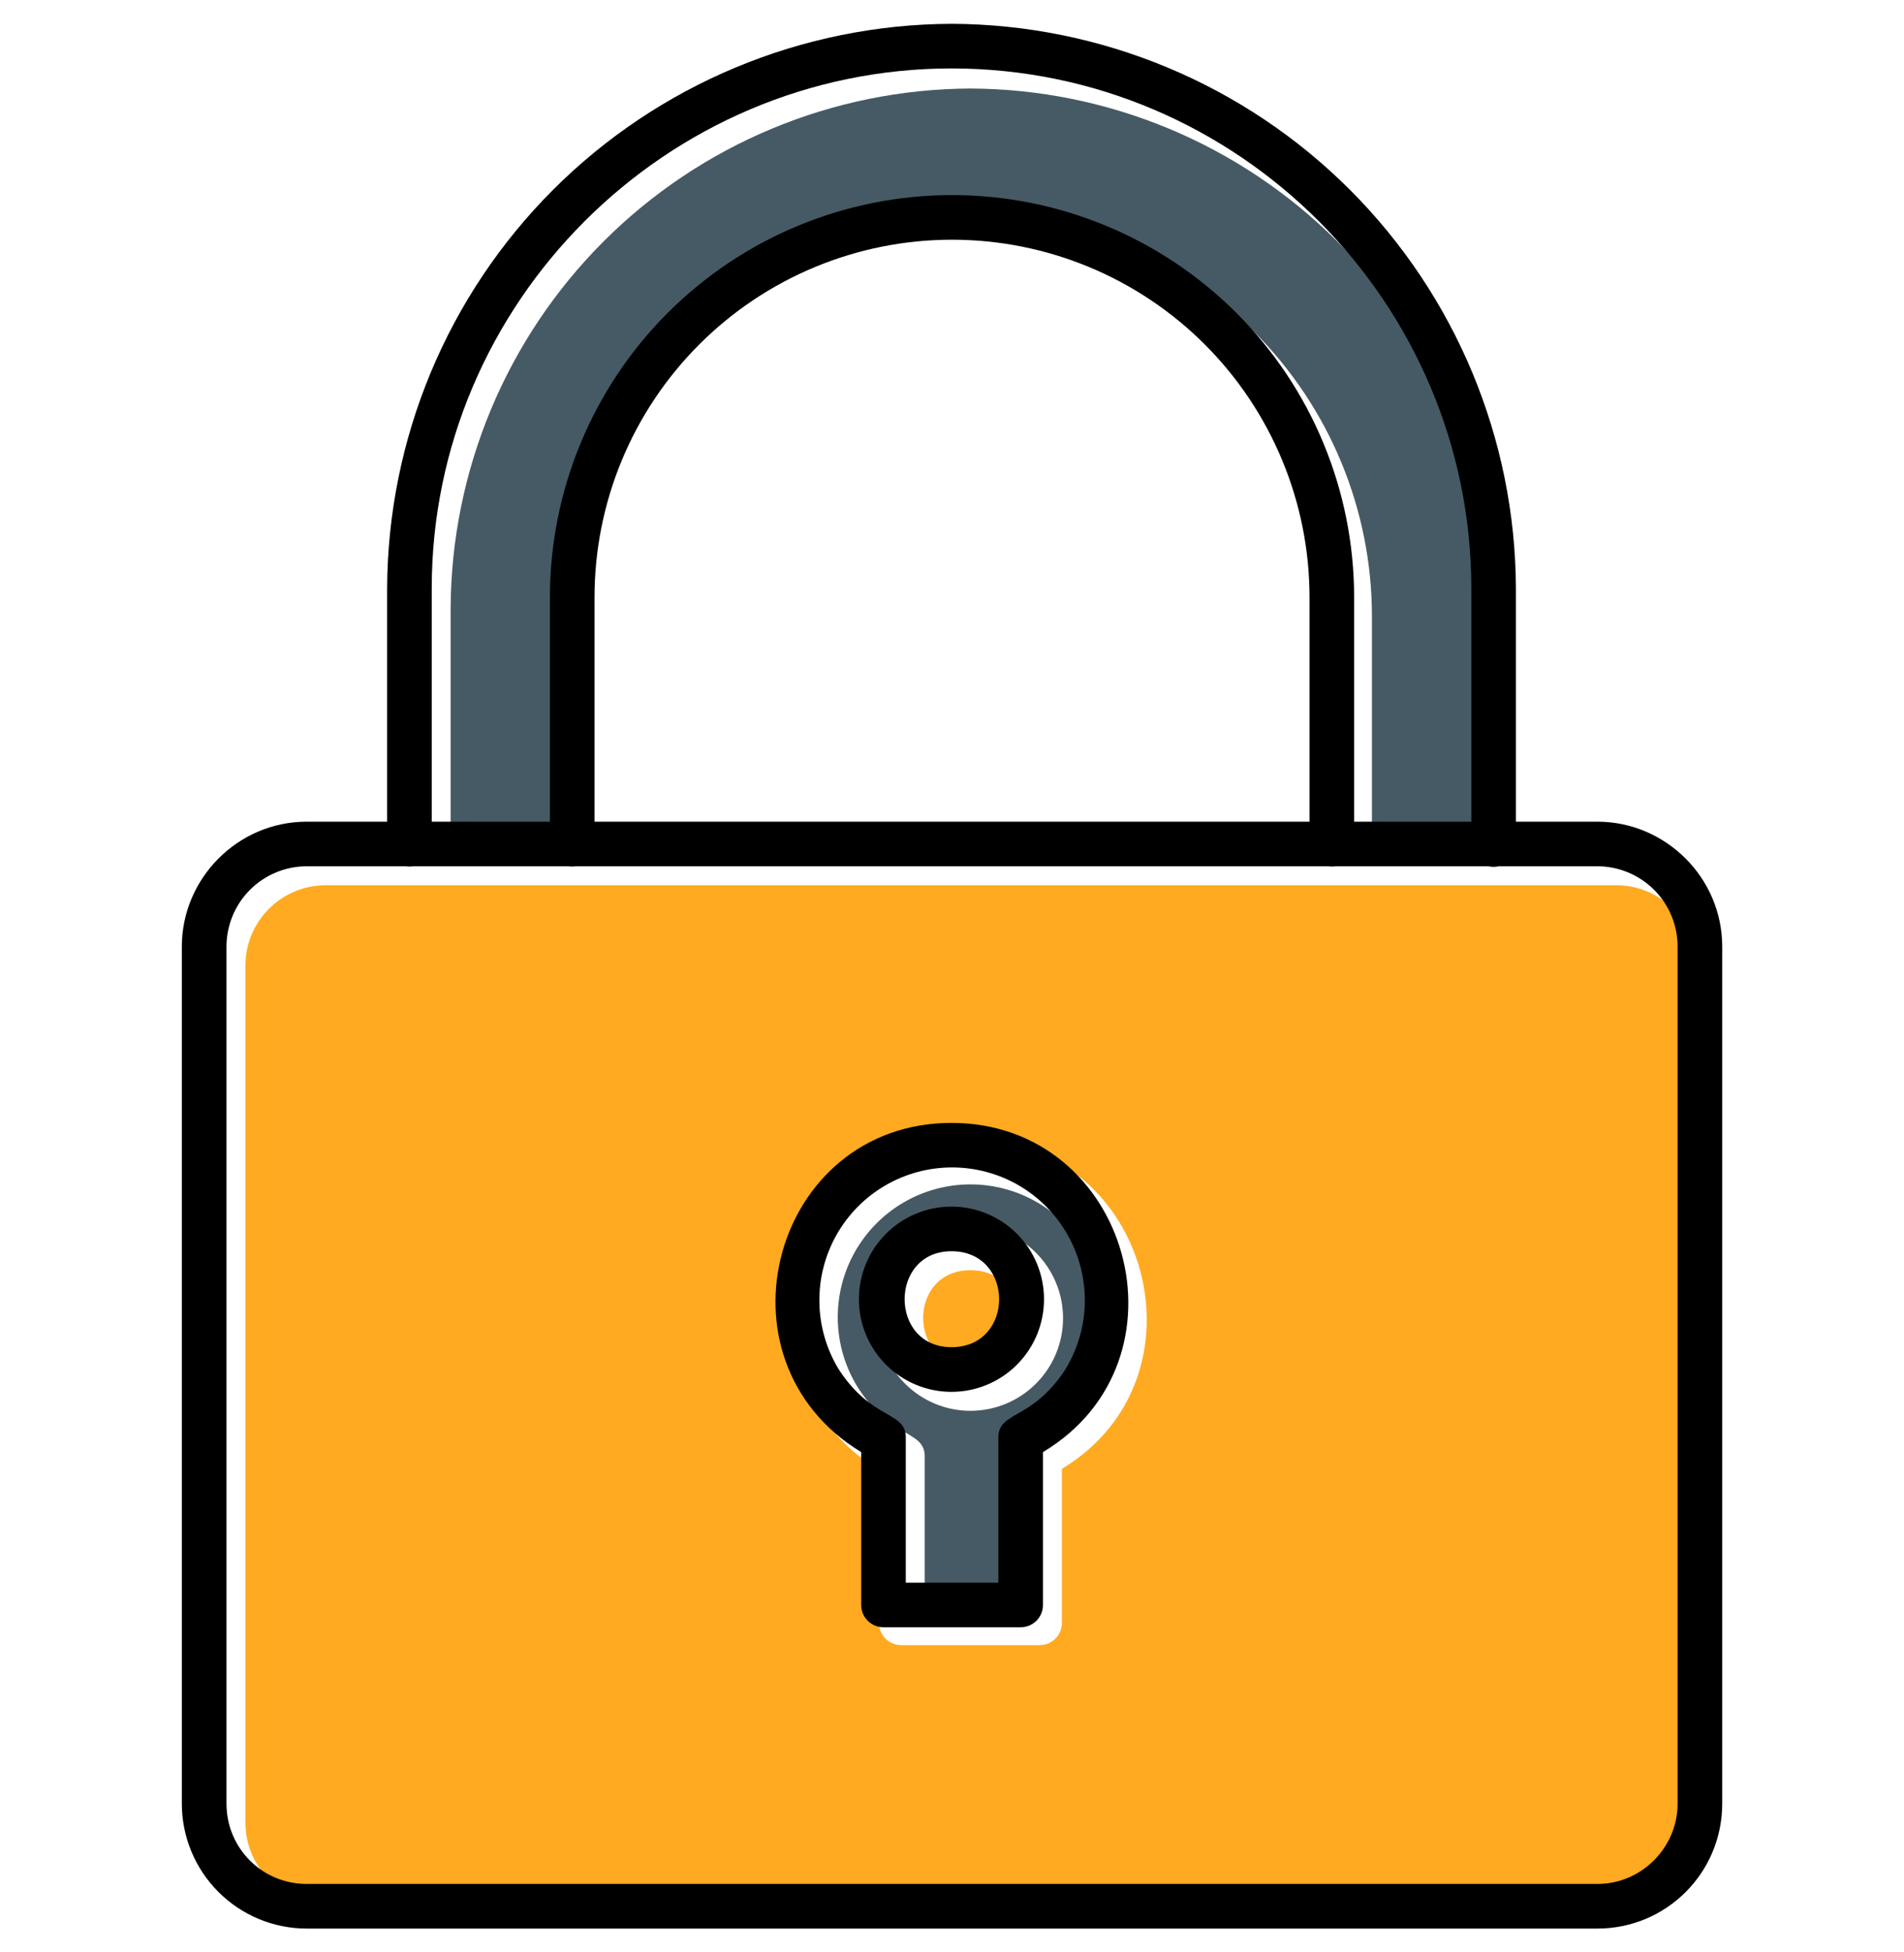 <svg width="40" height="41" viewBox="0 0 40 41" fill="none" xmlns="http://www.w3.org/2000/svg">
<g id="Lock 1" clip-path="url(#clip0_1174_22318)">
<g id="Group">
<path id="Vector" fill-rule="evenodd" clip-rule="evenodd" d="M9.467 17.653H11.927V12.943C11.927 10.703 12.817 8.554 14.402 6.97C15.986 5.385 18.134 4.495 20.375 4.495C22.615 4.495 24.764 5.385 26.348 6.97C27.932 8.554 28.822 10.703 28.822 12.943V17.653H31.306V12.732C31.282 9.848 30.122 7.09 28.078 5.054C26.034 3.019 23.271 1.871 20.387 1.859C17.494 1.871 14.724 3.026 12.679 5.071C10.634 7.116 9.479 9.887 9.467 12.779V17.653Z" fill="#455A64"/>
<path id="Vector_2" fill-rule="evenodd" clip-rule="evenodd" d="M20.387 26.675C19.052 26.675 19.075 28.69 20.387 28.69C21.7 28.69 21.723 26.675 20.387 26.675Z" fill="#FFAA20"/>
<path id="Vector_3" fill-rule="evenodd" clip-rule="evenodd" d="M20.388 29.627C20.133 29.627 19.88 29.577 19.644 29.479C19.408 29.381 19.194 29.238 19.013 29.057C18.832 28.877 18.689 28.662 18.591 28.426C18.494 28.19 18.443 27.938 18.443 27.682C18.443 27.427 18.494 27.174 18.591 26.938C18.689 26.702 18.832 26.487 19.013 26.307C19.194 26.126 19.408 25.983 19.644 25.885C19.88 25.788 20.133 25.737 20.388 25.737C20.904 25.737 21.399 25.942 21.763 26.307C22.128 26.672 22.333 27.166 22.333 27.682C22.333 28.198 22.128 28.693 21.763 29.057C21.399 29.422 20.904 29.627 20.388 29.627ZM21.372 33.611V30.588C21.372 30.025 22.075 30.236 22.755 29.135C23.018 28.713 23.163 28.228 23.176 27.731C23.188 27.233 23.068 26.742 22.826 26.307C22.585 25.872 22.231 25.509 21.803 25.257C21.374 25.005 20.886 24.872 20.388 24.872C19.891 24.872 19.402 25.005 18.974 25.257C18.545 25.509 18.192 25.872 17.95 26.307C17.709 26.742 17.588 27.233 17.601 27.731C17.613 28.228 17.758 28.713 18.021 29.135C18.724 30.236 19.427 30.025 19.427 30.588V33.634H21.372V33.611Z" fill="#455A64"/>
<path id="Vector_4" fill-rule="evenodd" clip-rule="evenodd" d="M18.466 30.869C15.279 28.948 16.638 23.933 20.388 23.933C24.137 23.933 25.496 28.924 22.309 30.846V34.08C22.309 34.204 22.26 34.323 22.172 34.411C22.084 34.499 21.965 34.548 21.84 34.548H18.935C18.811 34.548 18.691 34.499 18.603 34.411C18.515 34.323 18.466 34.204 18.466 34.08V30.869ZM33.932 18.59H6.843C6.396 18.59 5.967 18.768 5.65 19.084C5.334 19.401 5.156 19.83 5.156 20.277V38.274C5.156 39.211 5.906 39.938 6.82 39.938H33.979C34.916 39.938 35.642 39.188 35.642 38.274V20.277C35.642 19.834 35.468 19.408 35.157 19.093C34.845 18.777 34.422 18.596 33.979 18.59H33.932Z" fill="#FFAA20"/>
<g id="Group_2">
<path id="Vector_5" d="M6.445 17.255H33.557C34.986 17.255 36.181 18.426 36.181 19.879V37.876C36.181 39.328 35.01 40.5 33.557 40.5H6.445C5.749 40.5 5.081 40.224 4.589 39.731C4.097 39.239 3.82 38.572 3.82 37.876V19.879C3.82 18.45 4.992 17.255 6.445 17.255ZM33.557 18.192H6.445C5.997 18.192 5.568 18.37 5.252 18.686C4.935 19.003 4.758 19.432 4.758 19.879V37.876C4.758 38.813 5.507 39.563 6.445 39.563H33.557C34.494 39.563 35.244 38.789 35.244 37.876V19.879C35.244 19.432 35.066 19.003 34.75 18.686C34.433 18.37 34.004 18.192 33.557 18.192Z" fill="black"/>
<path id="Vector_6" d="M8.133 17.723C8.133 18.356 9.07 18.356 9.07 17.723V12.357C9.07 6.358 13.991 1.437 19.99 1.437C26.012 1.437 30.91 6.358 30.91 12.357V17.747C30.91 18.356 31.847 18.356 31.847 17.747V12.357C31.835 9.216 30.581 6.207 28.36 3.986C26.14 1.766 23.131 0.512 19.99 0.5C16.849 0.512 13.84 1.766 11.619 3.986C9.398 6.207 8.145 9.216 8.133 12.357V17.723ZM21.911 30.494V33.705C21.911 33.829 21.862 33.948 21.774 34.036C21.686 34.124 21.567 34.173 21.443 34.173H18.561C18.436 34.173 18.317 34.124 18.229 34.036C18.141 33.948 18.092 33.829 18.092 33.705V30.494C14.882 28.549 16.241 23.581 19.99 23.581C23.739 23.581 25.122 28.573 21.911 30.494ZM20.974 33.236V30.189C20.974 29.627 21.677 29.838 22.38 28.76C22.639 28.337 22.78 27.854 22.79 27.358C22.799 26.863 22.676 26.373 22.434 25.941C22.192 25.509 21.839 25.149 21.411 24.898C20.984 24.648 20.497 24.516 20.002 24.516C19.506 24.516 19.02 24.648 18.592 24.898C18.164 25.149 17.811 25.509 17.569 25.941C17.327 26.373 17.204 26.863 17.214 27.358C17.223 27.854 17.364 28.337 17.623 28.76C18.326 29.838 19.029 29.627 19.029 30.189V33.236H20.974Z" fill="black"/>
<path id="Vector_7" d="M19.989 25.339C20.504 25.339 20.999 25.544 21.364 25.909C21.729 26.273 21.933 26.768 21.933 27.284C21.933 27.8 21.729 28.294 21.364 28.659C20.999 29.024 20.504 29.229 19.989 29.229C19.473 29.229 18.978 29.024 18.613 28.659C18.249 28.294 18.044 27.8 18.044 27.284C18.044 26.768 18.249 26.273 18.613 25.909C18.978 25.544 19.473 25.339 19.989 25.339ZM19.989 26.276C18.676 26.276 18.676 28.291 19.989 28.291C21.324 28.291 21.324 26.276 19.989 26.276ZM11.553 17.723C11.553 18.356 12.49 18.356 12.49 17.723V12.544C12.49 10.553 13.281 8.642 14.69 7.234C16.098 5.825 18.009 5.034 20 5.034C21.992 5.034 23.902 5.825 25.311 7.234C26.719 8.642 27.511 10.553 27.511 12.544V17.723C27.511 18.356 28.448 18.356 28.448 17.723V12.544C28.448 10.304 27.558 8.155 25.974 6.571C24.389 4.987 22.241 4.097 20 4.097C17.76 4.097 15.611 4.987 14.027 6.571C12.443 8.155 11.553 10.304 11.553 12.544V17.723Z" fill="black"/>
</g>
</g>
</g>
<defs>
<clipPath id="clip0_1174_22318">
<rect width="40" height="40" fill="white" transform="translate(0 0.5)"/>
</clipPath>
</defs>
</svg>
